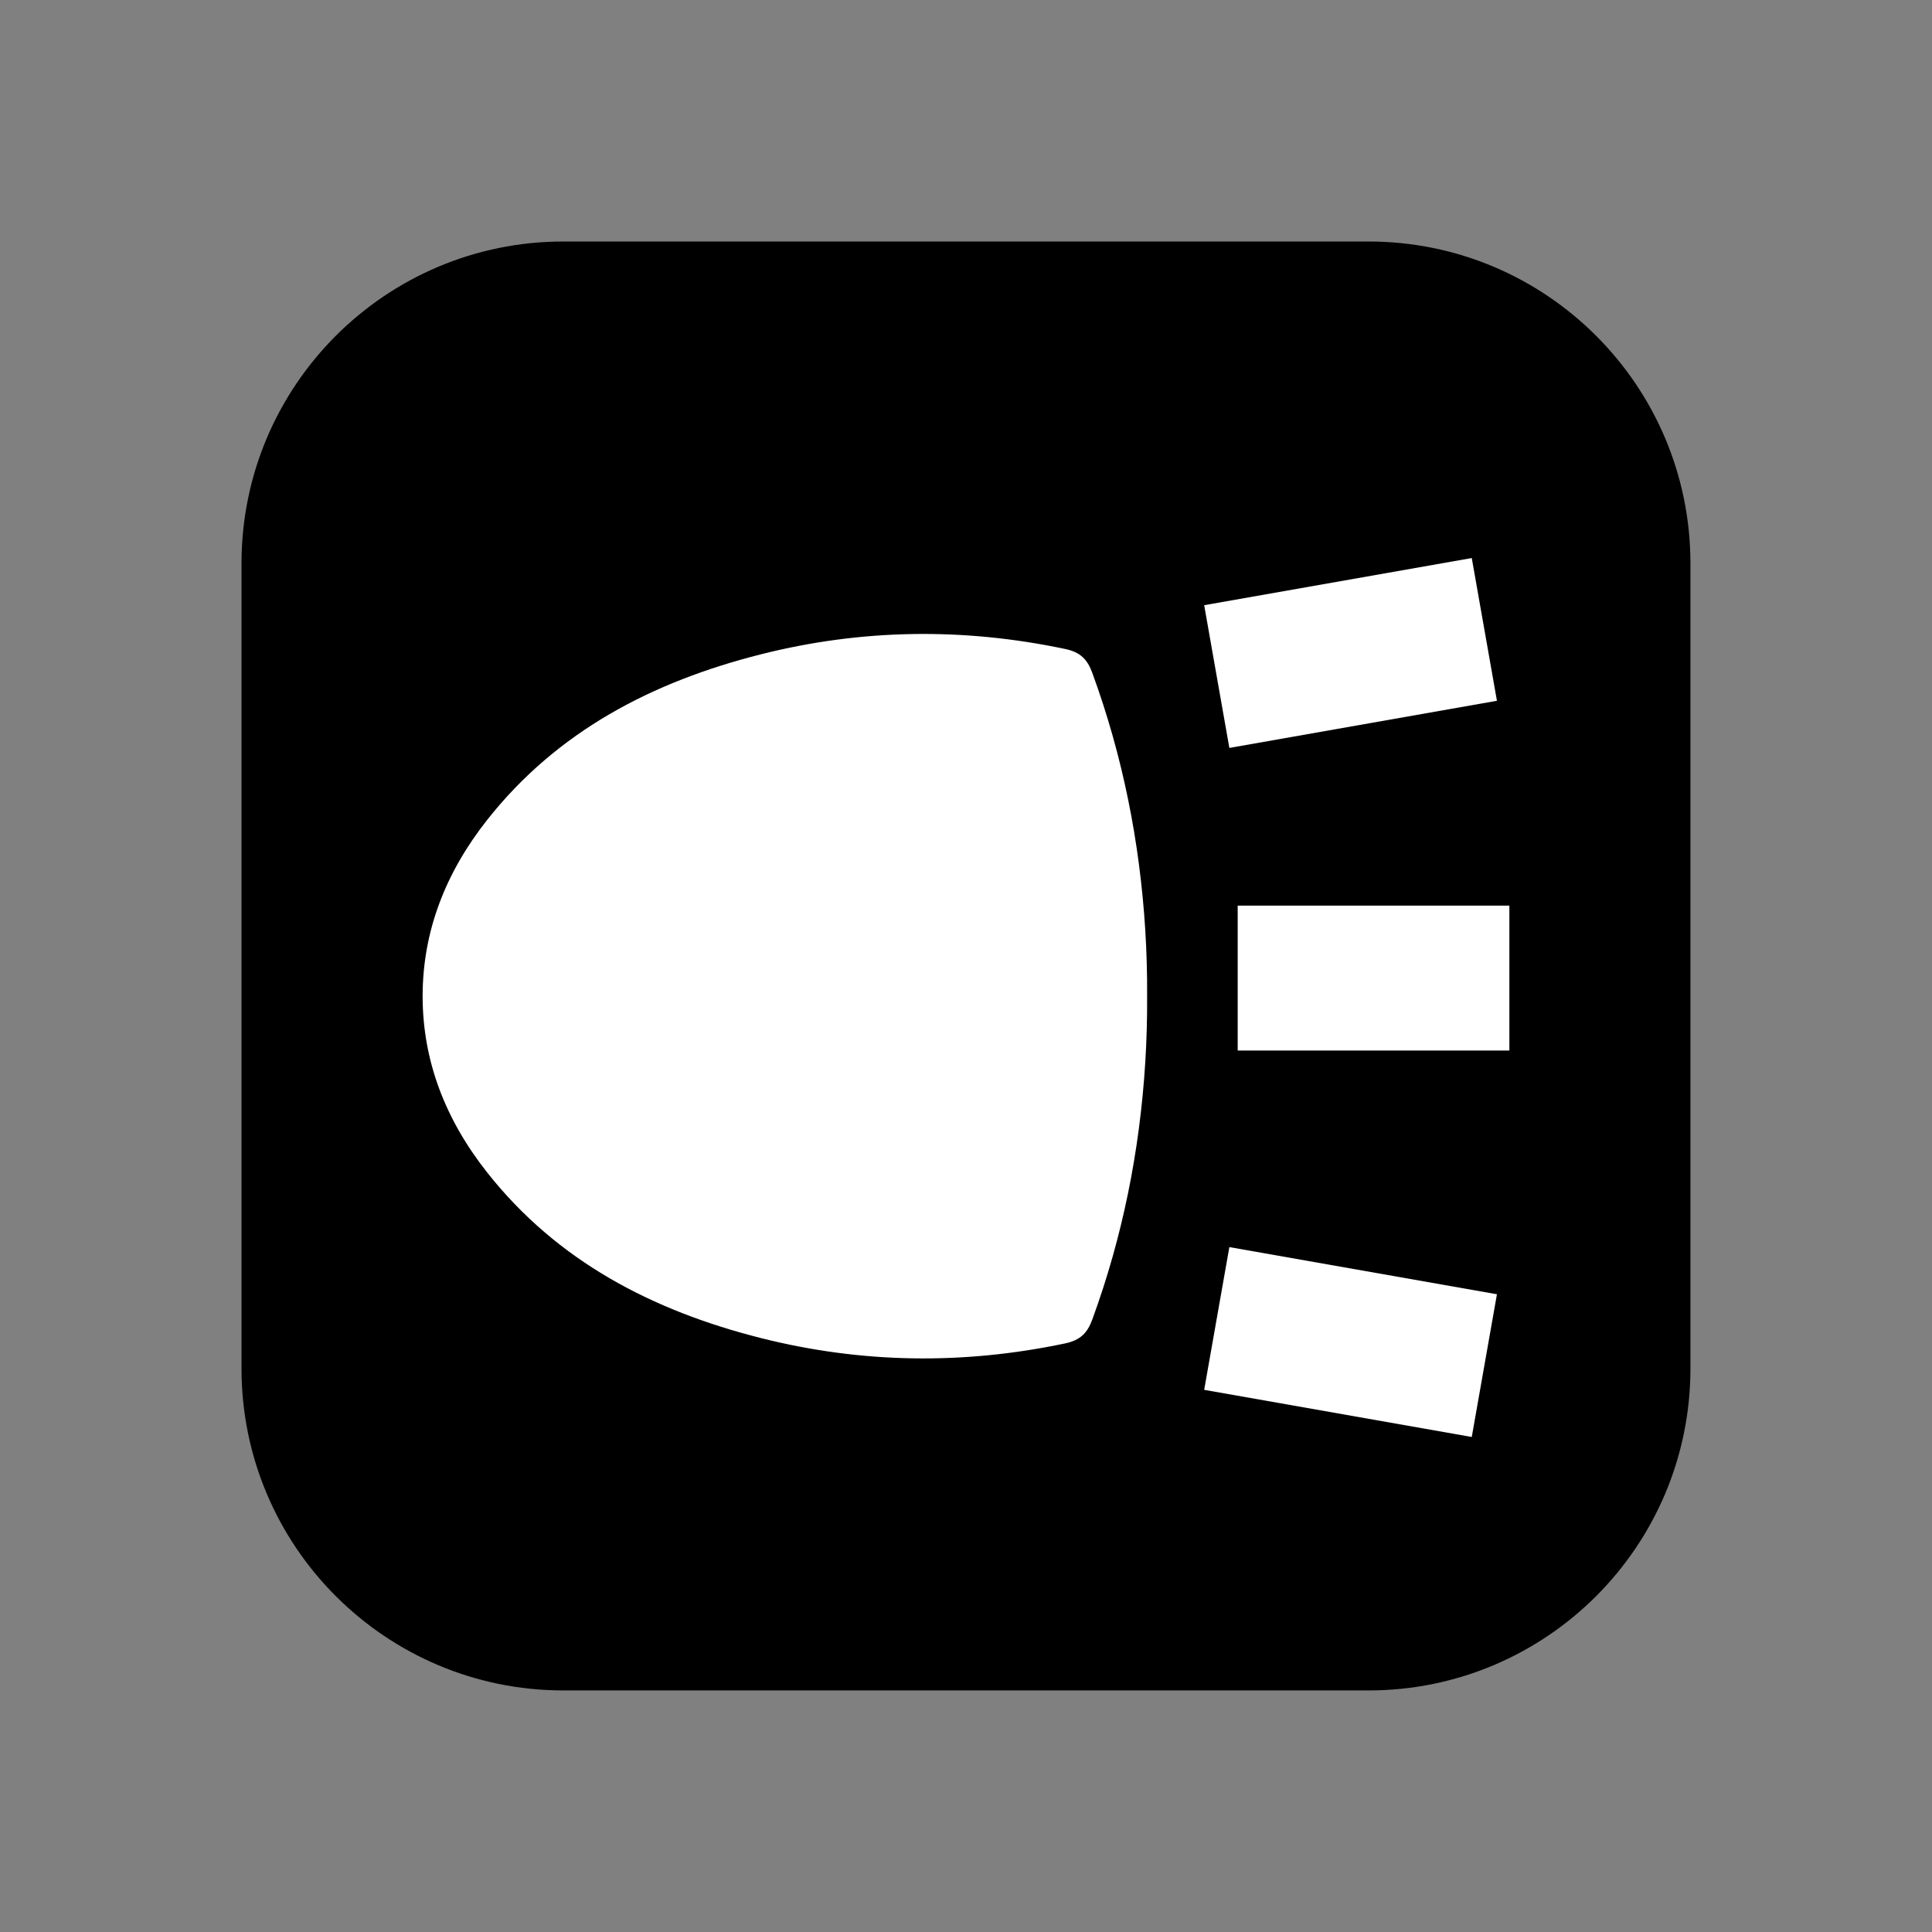 <!-- Generated by IcoMoon.io -->
<svg version="1.1" xmlns="http://www.w3.org/2000/svg" width="32" height="32" viewBox="0 0 32 32">
<rect x="0" y="0" width="32" height="32" fill="#808080" stroke="none"/>
<title>product-highlight-square</title>
<path d="M9.333 4h13.333c2.946 0 5.333 2.388 5.333 5.333v13.333c0 2.946-2.388 5.333-5.333 5.333h-13.333c-2.946 0-5.333-2.388-5.333-5.333v-13.333c0-2.946 2.388-5.333 5.333-5.333z"></path>
<path fill="#fff" d="M7 16.5c0-0.001 0-0.002 0-0.003v0c0.001-1.072 0.379-2.041 1.066-2.913 1.165-1.478 2.747-2.294 4.535-2.746 1.67-0.422 3.352-0.445 5.041-0.089 0.249 0.052 0.367 0.169 0.45 0.396 0.503 1.376 0.785 2.792 0.877 4.255 0.023 0.368 0.033 0.733 0.031 1.097h0c0 0.001-0 0.002-0 0.003s0 0.002 0 0.003h-0c0.002 0.364-0.008 0.729-0.031 1.097-0.092 1.463-0.374 2.879-0.877 4.255-0.083 0.227-0.201 0.343-0.45 0.396-1.689 0.356-3.371 0.333-5.041-0.089-1.787-0.452-3.37-1.268-4.535-2.746-0.688-0.872-1.065-1.841-1.066-2.913v0c0-0.001 0-0.002 0-0.003z"></path>
<path fill="#fff" d="M25 15h-4.5v2.4h4.5v-2.4z"></path>
<path fill="#fff" d="M24.377 9.243l-4.432 0.781 0.417 2.364 4.432-0.781z"></path>
<path fill="#fff" d="M24.794 21.437l-4.432-0.781-0.417 2.364 4.432 0.781z"></path>
</svg>
